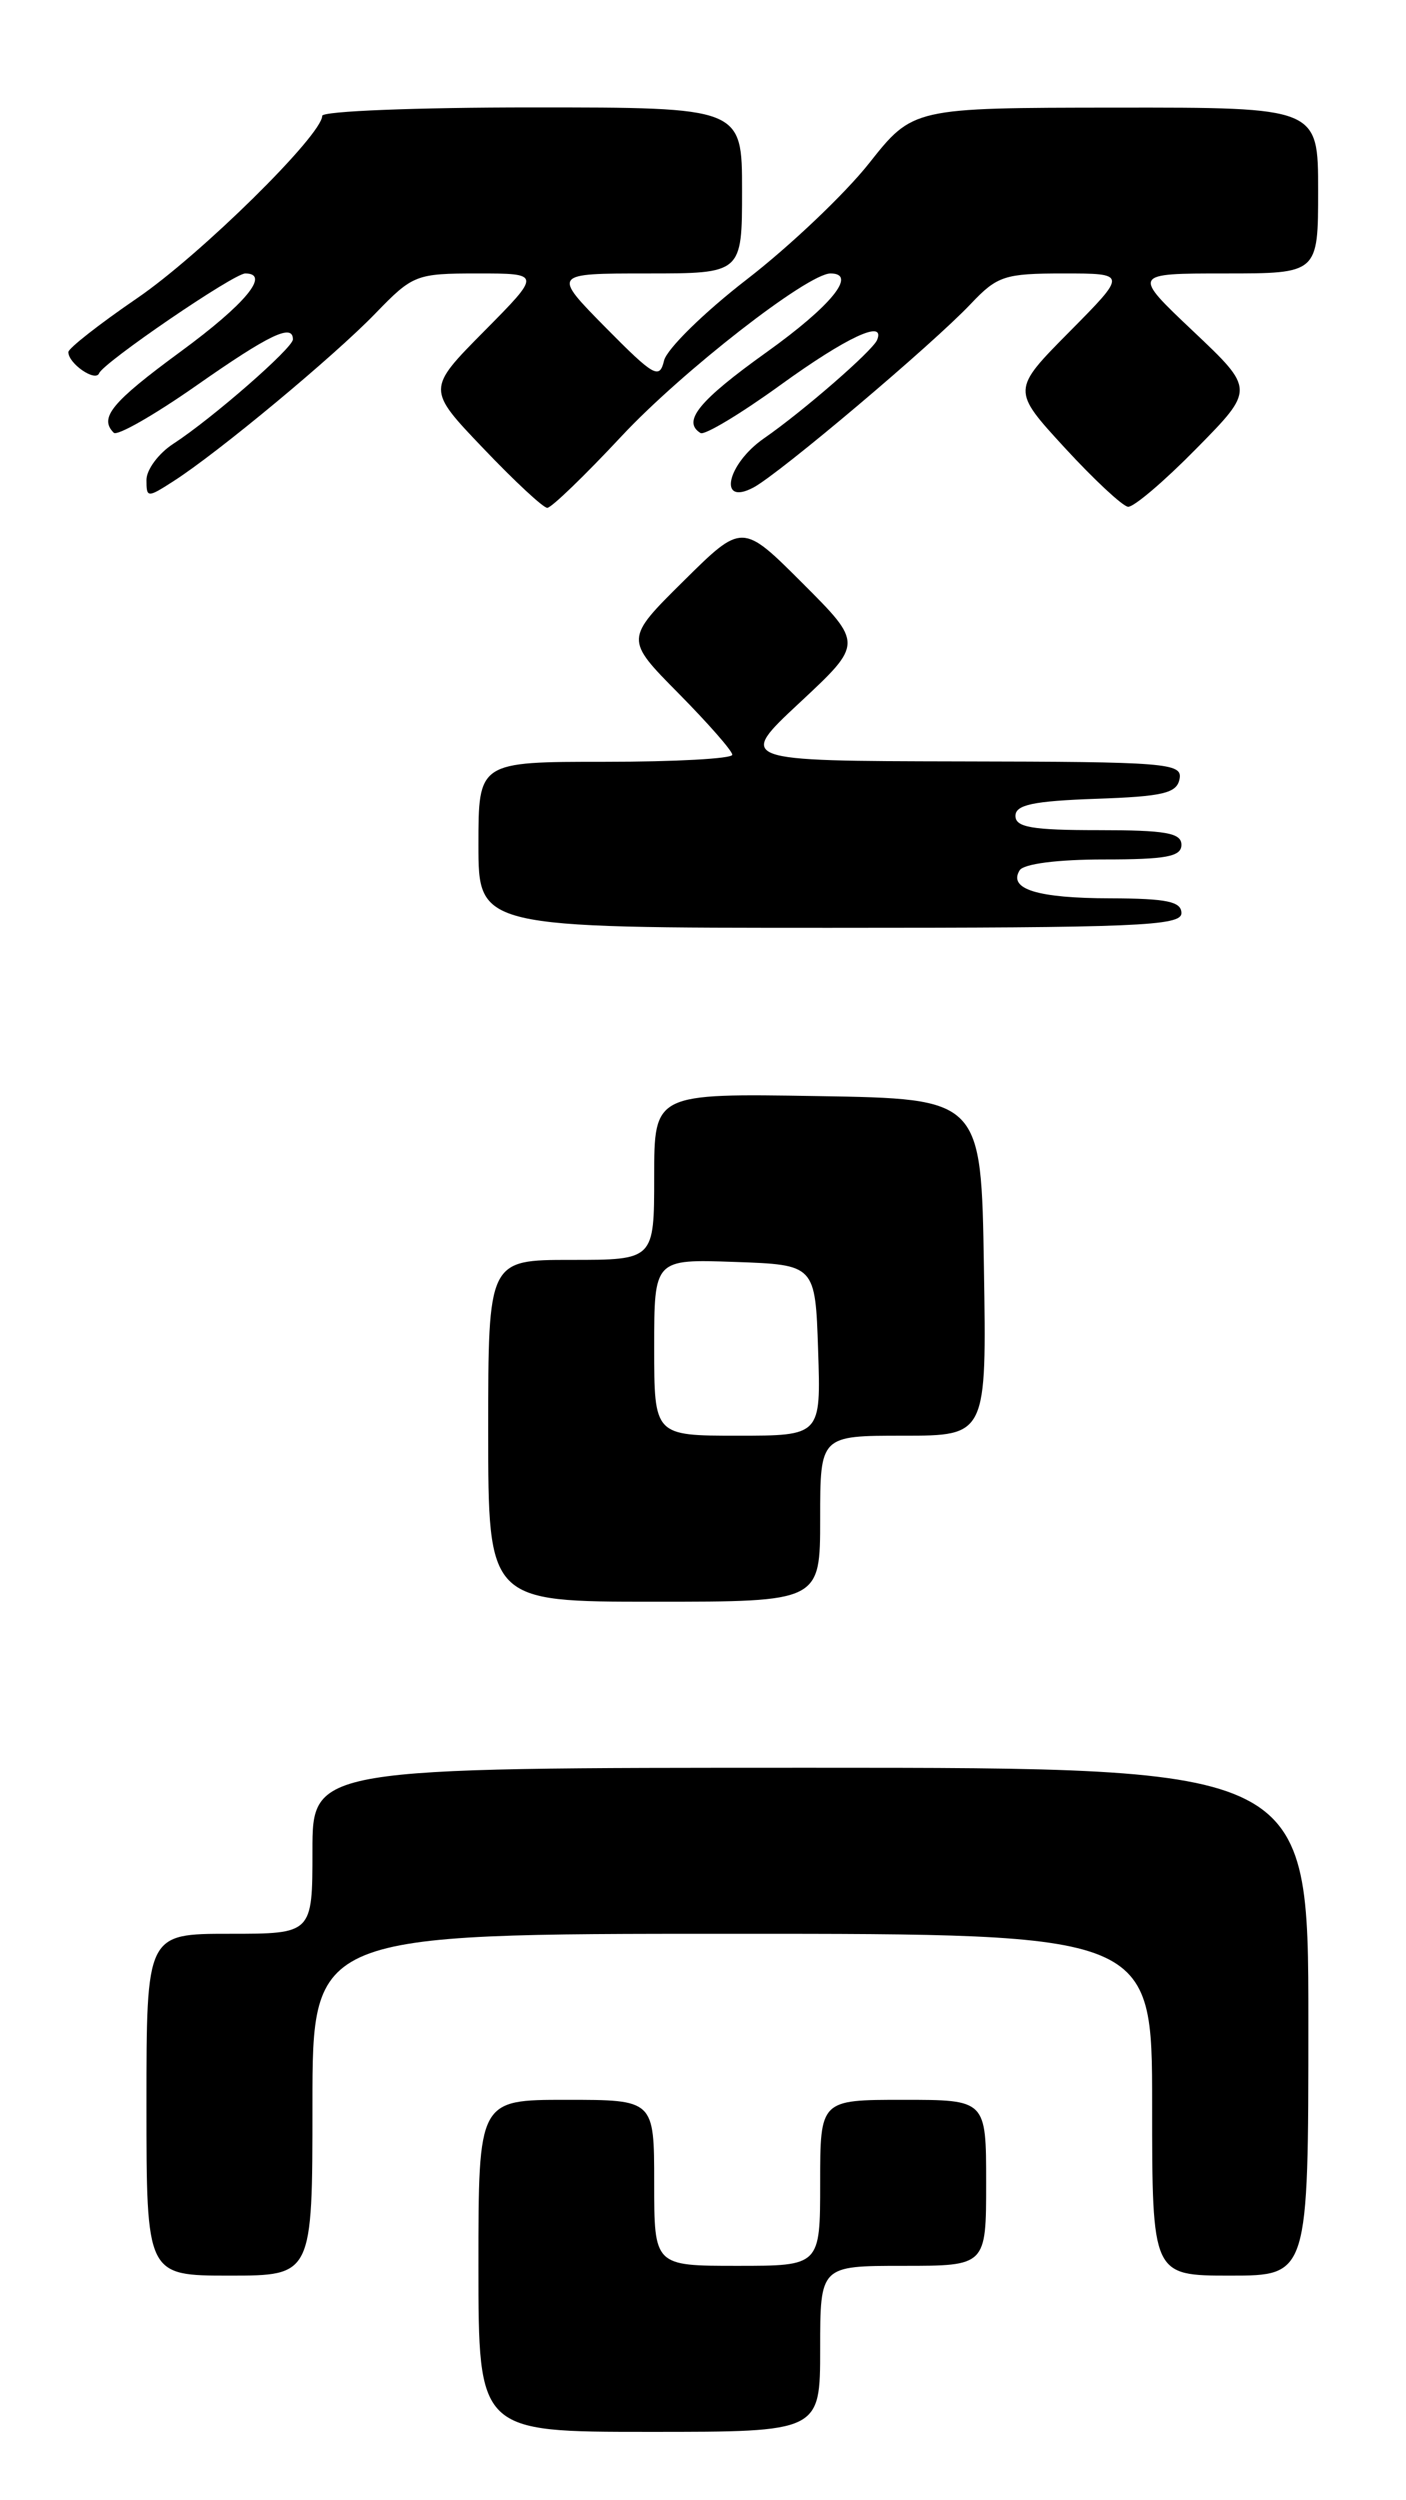 <?xml version="1.0" encoding="UTF-8" standalone="no"?>
<!DOCTYPE svg PUBLIC "-//W3C//DTD SVG 1.1//EN" "http://www.w3.org/Graphics/SVG/1.1/DTD/svg11.dtd" >
<svg xmlns="http://www.w3.org/2000/svg" xmlns:xlink="http://www.w3.org/1999/xlink" version="1.1" viewBox="0 0 144 256">
 <g >
 <path fill="currentColor"
d=" M 84.00 240.50 C 84.00 232.00 84.00 232.00 92.50 232.00 C 101.00 232.00 101.00 232.00 101.00 223.50 C 101.00 215.00 101.00 215.00 92.50 215.00 C 84.00 215.00 84.00 215.00 84.00 223.50 C 84.00 232.00 84.00 232.00 75.50 232.00 C 67.00 232.00 67.00 232.00 67.00 223.50 C 67.00 215.00 67.00 215.00 58.00 215.00 C 49.00 215.00 49.00 215.00 49.00 232.00 C 49.00 249.00 49.00 249.00 66.50 249.00 C 84.00 249.00 84.00 249.00 84.00 240.50 Z  M 32.00 215.50 C 32.00 198.00 32.00 198.00 75.00 198.00 C 118.00 198.00 118.00 198.00 118.00 215.50 C 118.00 233.00 118.00 233.00 126.00 233.00 C 134.00 233.00 134.00 233.00 134.00 207.00 C 134.00 181.00 134.00 181.00 83.00 181.00 C 32.00 181.00 32.00 181.00 32.00 189.50 C 32.00 198.00 32.00 198.00 23.50 198.00 C 15.00 198.00 15.00 198.00 15.00 215.50 C 15.00 233.00 15.00 233.00 23.50 233.00 C 32.00 233.00 32.00 233.00 32.00 215.50 Z  M 84.00 155.50 C 84.00 147.00 84.00 147.00 92.52 147.00 C 101.05 147.00 101.05 147.00 100.77 129.75 C 100.50 112.50 100.50 112.50 83.75 112.23 C 67.00 111.95 67.00 111.95 67.00 120.48 C 67.00 129.00 67.00 129.00 58.50 129.00 C 50.00 129.00 50.00 129.00 50.00 146.50 C 50.00 164.00 50.00 164.00 67.00 164.00 C 84.00 164.00 84.00 164.00 84.00 155.50 Z  M 121.00 93.50 C 121.00 92.31 119.52 92.00 113.75 91.98 C 106.26 91.97 103.24 91.04 104.43 89.11 C 104.84 88.45 108.31 88.00 113.06 88.00 C 119.45 88.00 121.00 87.71 121.00 86.50 C 121.00 85.28 119.39 85.00 112.50 85.00 C 105.72 85.00 104.00 84.71 104.00 83.54 C 104.00 82.40 105.82 82.02 112.24 81.79 C 119.15 81.55 120.53 81.22 120.81 79.75 C 121.12 78.13 119.51 78.00 98.32 77.96 C 75.50 77.91 75.50 77.91 81.94 71.91 C 88.38 65.90 88.38 65.90 82.20 59.72 C 76.02 53.54 76.02 53.54 70.01 59.49 C 64.00 65.44 64.00 65.44 69.50 71.00 C 72.52 74.06 75.00 76.88 75.00 77.28 C 75.00 77.68 69.15 78.00 62.00 78.00 C 49.00 78.00 49.00 78.00 49.00 86.50 C 49.00 95.00 49.00 95.00 85.00 95.00 C 116.33 95.00 121.00 94.81 121.00 93.50 Z  M 63.66 44.66 C 69.87 38.01 82.73 28.00 85.06 28.00 C 87.84 28.00 85.14 31.32 78.50 36.07 C 71.58 41.02 69.83 43.16 71.75 44.34 C 72.16 44.59 75.86 42.37 79.96 39.40 C 86.71 34.52 90.72 32.65 89.83 34.81 C 89.38 35.91 82.25 42.11 78.25 44.88 C 74.43 47.53 73.50 51.87 77.18 49.91 C 79.89 48.45 95.48 35.29 99.44 31.10 C 102.14 28.25 102.90 28.00 108.91 28.00 C 115.44 28.00 115.44 28.00 109.53 33.97 C 103.62 39.94 103.62 39.94 109.06 45.86 C 112.05 49.11 114.96 51.82 115.53 51.89 C 116.10 51.95 119.25 49.27 122.53 45.93 C 128.50 39.87 128.50 39.87 122.22 33.93 C 115.95 28.00 115.95 28.00 125.47 28.00 C 135.00 28.00 135.00 28.00 135.00 19.50 C 135.00 11.00 135.00 11.00 114.25 11.02 C 93.50 11.04 93.50 11.04 89.00 16.73 C 86.53 19.85 80.91 25.19 76.51 28.59 C 72.12 31.98 68.30 35.73 68.01 36.92 C 67.55 38.87 66.99 38.56 62.03 33.54 C 56.57 28.00 56.57 28.00 66.28 28.00 C 76.00 28.00 76.00 28.00 76.00 19.50 C 76.00 11.00 76.00 11.00 54.50 11.00 C 42.67 11.00 33.00 11.38 33.00 11.86 C 33.00 13.82 20.53 26.11 14.02 30.55 C 10.16 33.19 7.00 35.67 7.00 36.05 C 7.00 37.23 9.78 39.14 10.15 38.22 C 10.60 37.11 23.94 28.00 25.12 28.00 C 27.73 28.00 25.15 31.12 18.50 36.00 C 11.43 41.19 10.12 42.78 11.65 44.31 C 12.00 44.67 15.81 42.49 20.11 39.48 C 27.58 34.25 30.00 33.09 30.00 34.75 C 30.00 35.63 21.72 42.86 17.75 45.44 C 16.24 46.42 15.00 48.09 15.00 49.14 C 15.00 50.98 15.09 50.99 17.75 49.28 C 22.32 46.36 34.24 36.45 38.45 32.09 C 42.28 28.13 42.61 28.00 48.92 28.00 C 55.44 28.00 55.44 28.00 49.58 33.92 C 43.71 39.85 43.71 39.85 49.51 45.92 C 52.70 49.27 55.64 52.00 56.05 52.00 C 56.47 52.00 59.89 48.70 63.66 44.66 Z  M 67.00 137.96 C 67.00 128.92 67.00 128.92 75.25 129.21 C 83.50 129.50 83.50 129.50 83.79 138.25 C 84.08 147.00 84.08 147.00 75.54 147.00 C 67.00 147.00 67.00 147.00 67.00 137.96 Z "/>
</g>
</svg>